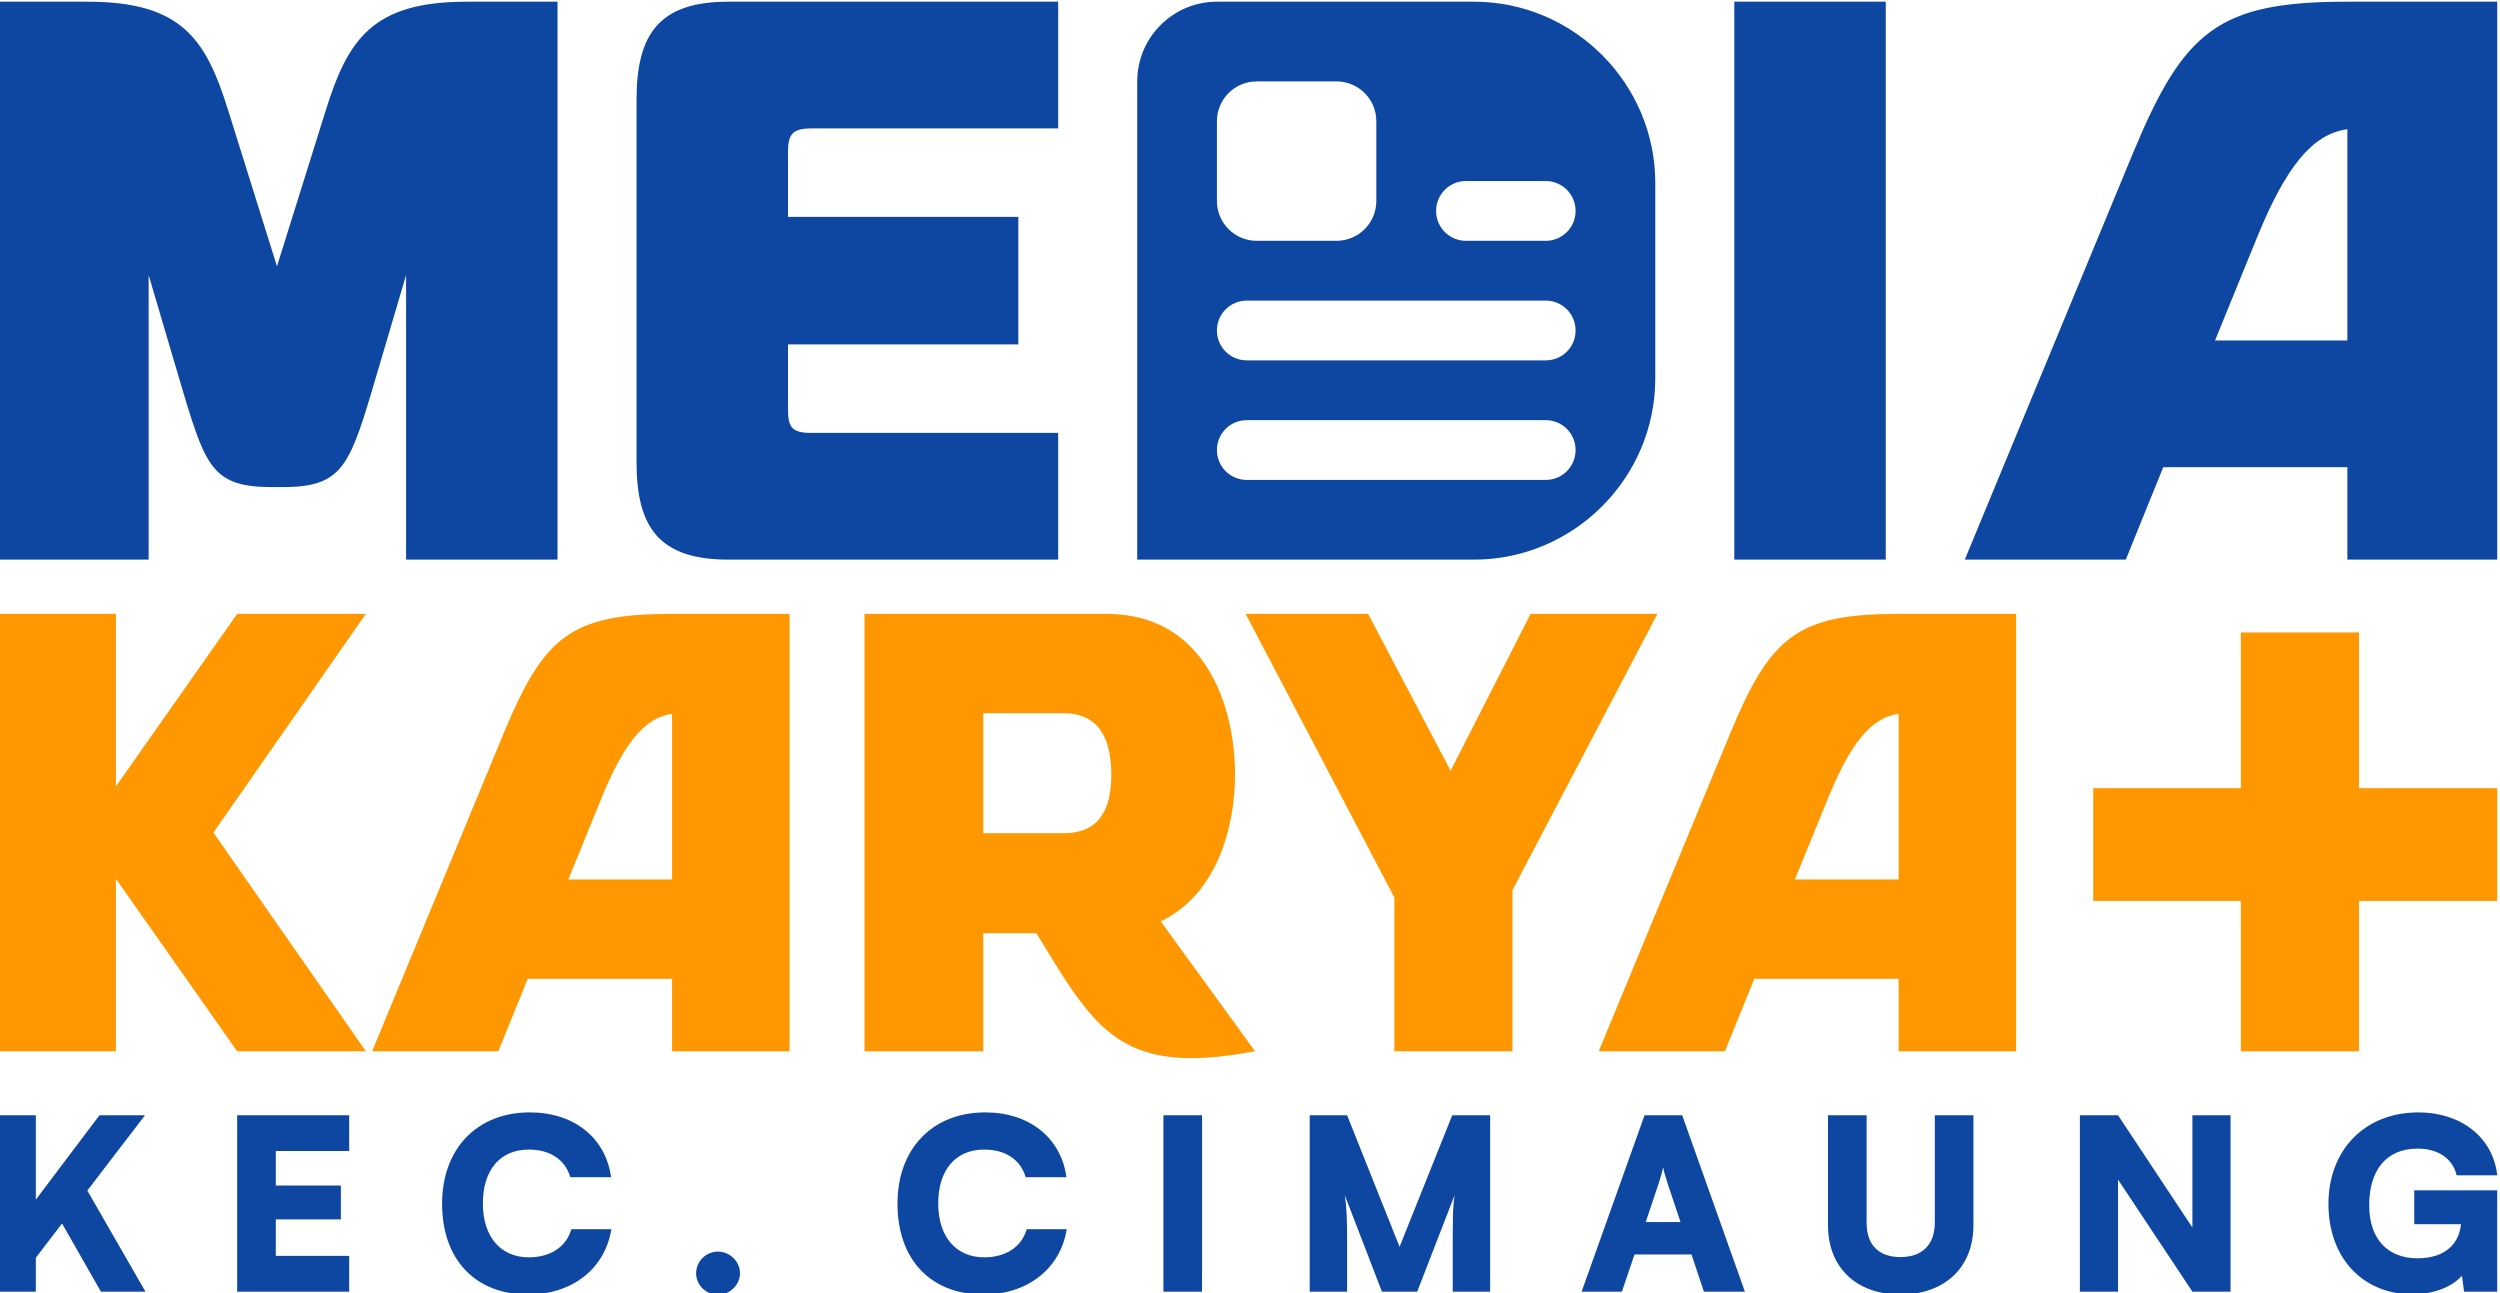 <?xml version="1.0" encoding="UTF-8"?>
<!DOCTYPE svg PUBLIC "-//W3C//DTD SVG 1.1//EN" "http://www.w3.org/Graphics/SVG/1.1/DTD/svg11.dtd">
<!-- Creator: CorelDRAW -->
<svg xmlns="http://www.w3.org/2000/svg" xml:space="preserve" width="60.96mm" height="31.53mm" version="1.1" style="shape-rendering:geometricPrecision; text-rendering:geometricPrecision; image-rendering:optimizeQuality; fill-rule:evenodd; clip-rule:evenodd"
viewBox="0 0 6095.98 3152.98"
 xmlns:xlink="http://www.w3.org/1999/xlink"
 xmlns:xodm="http://www.corel.com/coreldraw/odm/2003">
 <defs>
  <style type="text/css">
   <![CDATA[
    .fil0 {fill:#0D47A1;fill-rule:nonzero}
    .fil1 {fill:#FF9800;fill-rule:nonzero}
    .fil2 {fill:#FF9800;fill-rule:nonzero}
   ]]>
  </style>
 </defs>
 <g id="Layer_x0020_1">
  <g id="_2650392798048">
   <path class="fil0" d="M2772.98 1145.94l0 -947.45c0,-107.2 87.15,-194.36 194.35,-194.36l568.65 0 58.19 0c243.15,0 442.08,198.94 442.08,442.09l0 476.29c0,243.14 -198.93,442.08 -442.08,442.08l-58.19 0 -763 0 0 -218.65zm194.35 -850.28l0 194.35c0,53.75 43.42,97.18 97.17,97.18l194.35 0c53.75,0 97.18,-43.43 97.18,-97.18l0 -194.35c0,-53.75 -43.43,-97.17 -97.18,-97.17l-194.35 0c-53.75,0 -97.17,43.42 -97.17,97.17zm72.88 728.82c-40.39,0 -72.88,32.49 -72.88,72.88 0,40.38 32.49,72.88 72.88,72.88l728.81 0c40.39,0 72.88,-32.5 72.88,-72.88 0,-40.39 -32.49,-72.88 -72.88,-72.88l-728.81 0zm-72.88 -218.65c0,40.39 32.49,72.88 72.88,72.88l728.81 0c40.39,0 72.88,-32.49 72.88,-72.88 0,-40.39 -32.49,-72.88 -72.88,-72.88l-728.81 0c-40.39,0 -72.88,32.49 -72.88,72.88zm607.34 -364.41c-40.39,0 -72.88,32.5 -72.88,72.88 0,40.39 32.49,72.89 72.88,72.89l194.35 0c40.39,0 72.88,-32.5 72.88,-72.89 0,-40.38 -32.49,-72.88 -72.88,-72.88l-194.35 0zm-2436.75 -437.29c-229.35,0 -289.58,91.34 -344,266.26l-118.56 379 -118.56 -379c-54.41,-174.92 -112.71,-266.26 -344,-266.26l-219.61 0 0 1360.46 369.27 0 0 -693.83 85.51 289.58c54.42,180.74 73.84,227.38 215.73,227.38l25.27 0c139.93,0 161.3,-46.64 215.73,-227.38l85.5 -289.58 0 693.83 369.27 0 0 -1360.46 -221.55 0zm839.87 309.02l602.49 0 0 -309.02 -804.6 0c-169.09,0 -223.51,79.68 -223.51,239.06l0 884.3c0,157.42 54.42,237.1 223.51,237.1l804.6 0 0 -309.02 -602.49 0c-46.64,0 -56.35,-13.61 -56.35,-58.3l0 -157.43 561.68 0 0 -310.96 -561.68 0 0 -157.43c0,-42.76 9.71,-58.3 56.35,-58.3zm2620.43 1051.44l0 -1360.46 -369.27 0 0 1360.46 369.27 0zm1125.58 -1360.46c-314.85,0 -398.43,69.97 -522.8,369.28l-410.08 991.18 392.59 0 91.34 -225.44 448.95 0 0 225.44 365.39 0 0 -1360.46 -365.39 0zm0 826l-322.63 0 103.02 -252.66c69.97,-171.03 134.1,-250.71 219.61,-262.37l0 515.03z"/>
   <path class="fil0" d="M87.35 2719.41l-94.16 0 0 430.14 94.16 0 0 -82.54 63.94 -83.7 94.75 166.24 108.7 0 -141.83 -246.46 140.67 -183.68 -111.03 0 -155.2 205.77 0 -205.77zm764.16 430.14l0 -87.19 -179.03 0 0 -88.94 158.69 0 0 -82.54 -158.69 0 0 -84.28 179.03 0 0 -87.19 -273.19 0 0 430.14 273.19 0zm436.33 6.98c107.53,0 187.75,-63.37 202.86,-159.27l-97.65 0c-11.63,42.43 -50.57,68.59 -103.47,68.59 -69.17,0 -112.18,-50.57 -112.18,-131.37 0,-81.96 42.43,-131.37 112.18,-131.37 51.74,0 88.36,24.41 101.14,67.43l99.4 0c-13.37,-96.49 -90.68,-158.11 -198.21,-158.11 -128.46,0 -213.91,88.36 -213.91,222.63 0,136.02 80.8,221.47 209.84,221.47zm463.06 0.58c28.48,0 53.48,-23.84 53.48,-52.32 0,-29.06 -25,-52.89 -53.48,-52.89 -29.64,0 -53.48,23.83 -53.48,52.89 0,28.48 23.84,52.32 53.48,52.32zm647.33 -0.58c107.53,0 187.75,-63.37 202.86,-159.27l-97.65 0c-11.63,42.43 -50.57,68.59 -103.47,68.59 -69.17,0 -112.19,-50.57 -112.19,-131.37 0,-81.96 42.44,-131.37 112.19,-131.37 51.73,0 88.35,24.41 101.14,67.43l99.4 0c-13.37,-96.49 -90.68,-158.11 -198.21,-158.11 -128.47,0 -213.91,88.36 -213.91,222.63 0,136.02 80.79,221.47 209.84,221.47zm532.81 -437.12l-94.17 0 0 430.14 94.17 0 0 -430.14zm353.78 430.14l0 -120.32c0,-47.09 -0.58,-83.13 -5.81,-115.1l90.68 235.42 86.02 0 91.26 -235.42c-4.65,31.97 -4.65,52.32 -4.65,145.32l0 90.1 91.26 0 0 -430.14 -92.42 0 -128.46 320.86 -127.88 -320.86 -91.26 0 0 430.14 91.26 0zm670 0l30.8 -90.68 138.93 0 30.22 90.68 99.98 0 -152.87 -430.14 -91.84 0 -153.46 430.14 98.24 0zm88.93 -261.57c5.23,-15.7 9.88,-31.97 11.63,-41.86 1.74,10.47 6.97,27.33 11.62,41.86l30.81 91.84 -84.87 0 30.81 -91.84zm413.65 99.97c0,102.89 69.17,168.58 176.71,168.58 108.12,0 177.87,-66.27 177.87,-168.58l0 -268.54 -94.17 0 0 262.15c0,52.9 -30.22,83.71 -83.7,83.71 -52.9,0 -82.54,-29.65 -82.54,-83.71l0 -262.15 -94.17 0 0 268.54zm707.2 161.6l0 -273.2 181.36 273.2 93 0 0 -430.14 -93 0 0 273.78 -181.36 -273.78 -93.01 0 0 430.14 93.01 0zm730.44 -348.76c44.76,0 84.29,19.76 95.33,65.1l98.82 0c-9.88,-93.01 -88.94,-153.46 -191.82,-153.46 -133.11,0 -219.72,93.59 -219.72,223.21 0,131.95 84.28,220.3 204.61,220.3 51.15,0 97.65,-18.02 120.9,-45.34l5.23 38.95 80.8 0 0 -247.04 -202.28 0 0 82.54 113.92 0c-4.06,44.76 -35.45,83.12 -106.37,83.12 -68.59,0 -117.41,-43.01 -117.41,-129.62 0,-83.12 40.1,-137.76 117.99,-137.76z"/>
   <g>
    <path class="fil1" d="M4629.61 2144.41l-252.93 0 80.77 -198.08c54.85,-134.08 105.12,-196.54 172.16,-205.68l0 403.76zm0 -647.55c-246.83,0 -312.35,54.85 -409.85,289.49l-321.49 777.05 307.78 0 71.6 -176.73 351.96 0 0 176.73 286.45 0 0 -1066.54 -286.45 0zm-897.42 0l-195.02 382.44 -201.12 -382.44 -298.64 0 362.63 691.73 0 374.81 287.97 0 0 -393.09 353.48 -673.45 -309.3 0zm-1138.15 534.79l-196.54 0 0 -292.53 196.54 0c73.13,0 115.79,45.7 115.79,150.83 0,105.13 -47.23,141.7 -115.79,141.7zm236.16 214.83c135.62,-63.99 181.32,-227.01 181.32,-358.04 0,-167.61 -73.14,-390.05 -310.83,-391.58l-592.68 0 0 1066.54 289.49 0 0 -287.97 129.49 0 48.77 79.24c91.41,147.78 163.02,225.48 330.64,225.48 44.17,0 94.45,-6.08 153.87,-16.75l-230.07 -316.92zm-1191.48 -102.07l-252.93 0 80.76 -198.08c54.85,-134.08 105.13,-196.54 172.17,-205.68l0 403.76zm0 -647.55c-246.83,0 -312.35,54.85 -409.85,289.49l-321.49 777.05 307.77 0 71.61 -176.73 351.96 0 0 176.73 286.45 0 0 -1066.54 -286.45 0zm-746.58 0l-313.88 0 -295.58 420.52 0 -420.52 -289.49 0 0 1066.54 289.49 0 0 -420.52 295.58 420.52 313.88 0 -371.77 -533.26 371.77 -533.28z"/>
    <polygon class="fil2" points="5752.09,2196.82 5752.09,2563.4 5464.06,2563.4 5464.06,2196.82 5104.05,2196.82 5104.05,1921.89 5464.06,1921.89 5464.06,1542.19 5752.09,1542.19 5752.09,1921.89 6089.18,1921.89 6089.18,2196.82 "/>
   </g>
  </g>
 </g>
</svg>
